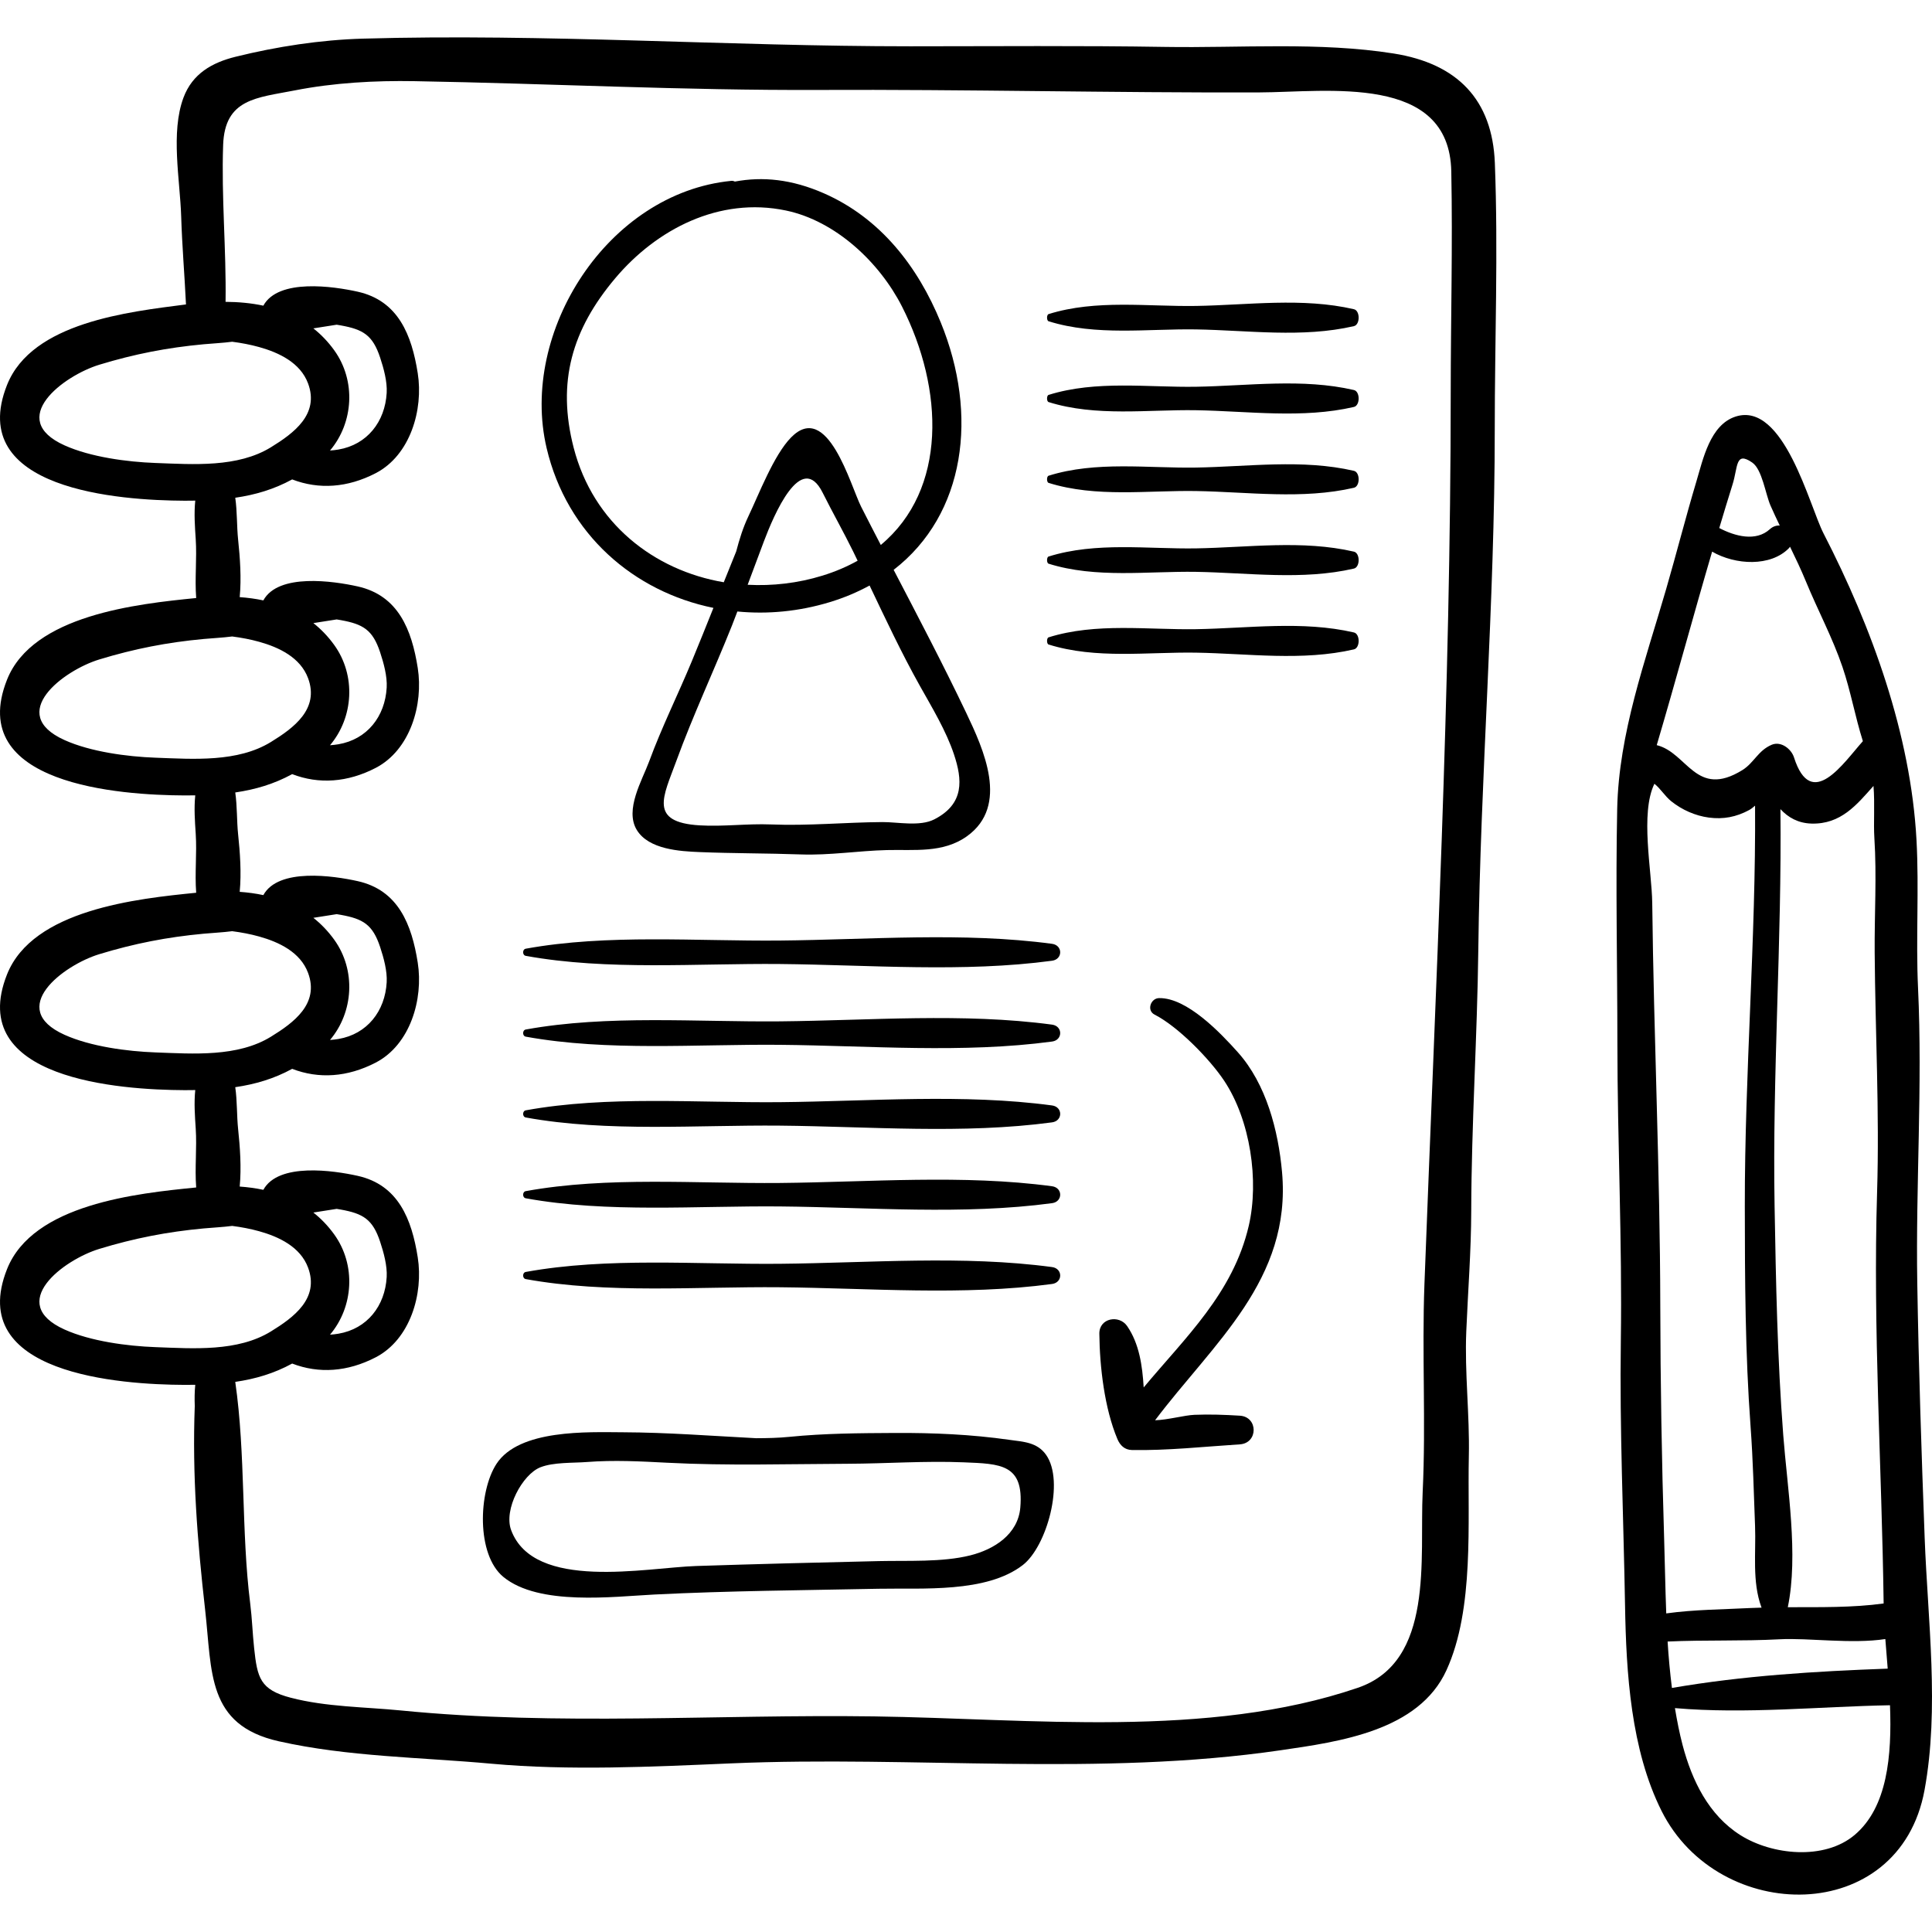 <?xml version="1.0" encoding="iso-8859-1"?>
<!-- Generator: Adobe Illustrator 19.0.0, SVG Export Plug-In . SVG Version: 6.00 Build 0)  -->
<svg version="1.1" id="Capa_1" xmlns="http://www.w3.org/2000/svg" xmlns:xlink="http://www.w3.org/1999/xlink" x="0px" y="0px"
	 viewBox="0 0 512 512" style="enable-background:new 0 0 512 512;" xml:space="preserve">
<g>
	<g>
		<path d="M396.151,43.212c-0.647-16.799-9.926-26.353-26.804-29.031c-19.698-3.126-40.673-1.423-60.594-1.747
			c-22.472-0.366-45.009-0.17-67.513-0.165c-48.299,0.011-96.872-3.416-145.089-2.029c-11.255,0.324-22.787,2.098-33.725,4.802
			c-6.256,1.547-11.437,4.499-13.801,10.827c-3.455,9.253-0.91,21.846-0.611,31.487c0.242,7.812,0.9,15.536,1.273,23.322
			c-15.136,1.965-40.82,4.708-47.425,21.343c-11.039,27.802,29.885,30.604,47.1,30.675c0.947,0.004,1.863-0.011,2.783-0.025
			c-0.354,3.396-0.094,6.951,0.121,10.178c0.343,5.164-0.277,10.469,0.124,15.634c-15.638,1.561-43.316,4.486-50.128,21.642
			c-11.039,27.802,29.885,30.604,47.1,30.675c0.947,0.004,1.863-0.011,2.783-0.025c-0.354,3.396-0.094,6.951,0.121,10.178
			c0.343,5.164-0.277,10.469,0.124,15.634c-15.665,1.563-43.306,4.462-50.128,21.642c-11.039,27.802,29.885,30.604,47.1,30.675
			c0.947,0.004,1.863-0.011,2.783-0.025c-0.354,3.396-0.094,6.951,0.121,10.178c0.343,5.164-0.277,10.469,0.124,15.634
			c-15.702,1.567-43.274,4.383-50.127,21.642c-11.039,27.802,29.885,30.604,47.1,30.675c0.947,0.004,1.863-0.011,2.783-0.025
			c-0.193,1.853-0.198,3.751-0.132,5.62c-0.69,18.249,0.675,35.776,2.746,54.002c1.874,16.484,0.36,30.545,19.522,34.852
			c18.311,4.115,37.707,4.238,56.333,5.942c20.606,1.886,42.819,0.804,63.532-0.087c48.474-2.084,97.414,3.562,145.649-3.479
			c15.522-2.265,36.572-5.1,43.932-21.204c7.455-16.31,5.549-39.214,5.929-56.733c0.24-11.063-1.139-22.023-0.676-33.116
			c0.444-10.626,1.287-21.255,1.312-31.895c0.055-23.02,1.594-46.065,1.872-69.119c0.555-46.084,4.371-91.872,4.361-137.987
			C396.121,90.321,397.055,66.644,396.151,43.212z M41.179,122.693c-7.491-0.275-17.167-1.559-24.069-4.665
			c-15.549-6.996-0.295-18.473,9.204-21.371c9.286-2.833,18.012-4.53,27.64-5.422c2.501-0.232,5.068-0.341,7.576-0.669
			c2.431,0.315,4.829,0.762,7.167,1.416c5.211,1.457,10.897,4.127,12.946,9.639c3.042,8.185-3.823,13.201-9.836,16.903
			C62.982,123.957,51.256,123.062,41.179,122.693z M41.179,200.797c-7.491-0.275-17.167-1.559-24.069-4.665
			c-15.549-6.996-0.295-18.473,9.204-21.37c9.286-2.833,18.012-4.53,27.64-5.422c2.501-0.232,5.068-0.341,7.576-0.669
			c2.431,0.315,4.829,0.762,7.167,1.416c5.211,1.457,10.897,4.127,12.946,9.639c3.042,8.185-3.823,13.201-9.836,16.903
			C62.982,202.061,51.256,201.167,41.179,200.797z M41.179,278.901c-7.491-0.275-17.167-1.559-24.069-4.665
			c-15.549-6.996-0.295-18.473,9.204-21.37c9.286-2.833,18.012-4.53,27.64-5.422c2.501-0.232,5.068-0.341,7.576-0.669
			c2.431,0.315,4.829,0.762,7.167,1.416c5.211,1.457,10.897,4.127,12.946,9.639c3.042,8.185-3.823,13.201-9.836,16.903
			C62.982,280.165,51.256,279.271,41.179,278.901z M41.179,357.005c-7.491-0.275-17.167-1.559-24.069-4.665
			c-15.549-6.996-0.295-18.473,9.204-21.37c9.286-2.833,18.012-4.53,27.64-5.422c2.501-0.232,5.068-0.341,7.576-0.669
			c2.431,0.315,4.829,0.762,7.167,1.416c5.211,1.457,10.897,4.127,12.946,9.639c3.042,8.185-3.823,13.201-9.836,16.903
			C62.982,358.269,51.256,357.375,41.179,357.005z M384.457,104.198c-0.018,78.676-4.005,157.482-6.965,236.085
			c-0.693,18.401,0.41,36.715-0.467,55.077c-0.845,17.69,3.187,44.971-17.205,51.929c-39.696,13.545-86.939,8.152-128.138,7.574
			c-41.943-0.588-83.587,2.563-125.385-1.566c-9.615-0.95-19.814-0.924-29.234-3.375c-8.15-2.121-8.874-5.286-9.717-13.145
			c-0.423-3.935-0.539-7.857-1.035-11.79c-2.418-19.178-1.174-39.48-3.966-58.773c5.293-0.772,10.236-2.213,15.083-4.858
			c7.072,2.724,14.661,2.216,22.12-1.645c9.201-4.765,12.68-16.849,11.158-26.497c-1.592-10.095-5.136-19.205-15.918-21.604
			c-6.381-1.42-21.012-3.58-24.999,3.704c-2.032-0.434-4.129-0.71-6.266-0.866c0.474-5.053,0.087-10.43-0.419-15.223
			c-0.372-3.522-0.227-7.441-0.759-11.113c5.293-0.772,10.236-2.214,15.083-4.858c7.072,2.724,14.661,2.217,22.12-1.645
			c9.201-4.765,12.68-16.849,11.158-26.497c-1.592-10.095-5.136-19.205-15.918-21.605c-6.381-1.42-21.012-3.58-24.999,3.704
			c-2.032-0.434-4.129-0.71-6.266-0.866c0.474-5.053,0.087-10.43-0.419-15.223c-0.372-3.521-0.227-7.441-0.759-11.113
			c5.293-0.772,10.236-2.214,15.083-4.858c7.072,2.724,14.661,2.217,22.12-1.645c9.201-4.765,12.68-16.849,11.158-26.497
			c-1.592-10.095-5.136-19.205-15.918-21.605c-6.381-1.42-21.012-3.58-24.999,3.704c-2.032-0.434-4.129-0.71-6.266-0.866
			c0.474-5.053,0.087-10.43-0.419-15.223c-0.372-3.521-0.227-7.441-0.759-11.114c5.293-0.772,10.236-2.214,15.083-4.858
			c7.072,2.724,14.661,2.217,22.12-1.645c9.201-4.765,12.68-16.849,11.158-26.497C109.114,88.81,105.57,79.7,94.788,77.301
			c-6.381-1.42-21.012-3.58-24.999,3.704c-3.207-0.685-6.571-0.992-10.012-1.016c0.203-13.826-1.131-27.775-0.642-41.588
			c0.434-12.263,8.919-12.47,18.956-14.438c10.384-2.036,21.223-2.638,31.818-2.452c35.67,0.623,71.376,2.484,107.077,2.325
			c38.894-0.173,77.763,0.776,116.609,0.658c18.188-0.056,50.502-5.078,51.013,20.949C384.99,64.995,384.461,84.632,384.457,104.198
			z M88.553,327.109c-1.642-2.273-3.492-4.18-5.508-5.773l6.178-0.973c0.365,0.062,0.751,0.123,1.097,0.185
			c5.89,1.064,8.443,2.559,10.412,8.505c0.95,2.869,1.913,6.37,1.746,9.362c-0.429,7.67-5.177,13.737-12.786,15.031
			c-0.745,0.127-1.49,0.207-2.235,0.261C93.68,346.353,94.415,335.224,88.553,327.109z M88.553,249.005
			c-1.642-2.273-3.492-4.18-5.508-5.773l6.178-0.973c0.365,0.062,0.751,0.123,1.097,0.185c5.89,1.064,8.443,2.559,10.412,8.505
			c0.95,2.869,1.913,6.369,1.746,9.362c-0.429,7.67-5.177,13.737-12.786,15.031c-0.745,0.127-1.49,0.207-2.235,0.26
			C93.68,268.249,94.415,257.12,88.553,249.005z M88.553,170.901c-1.642-2.273-3.492-4.18-5.508-5.773l6.178-0.973
			c0.365,0.062,0.751,0.123,1.097,0.185c5.89,1.064,8.443,2.559,10.412,8.505c0.95,2.869,1.913,6.369,1.746,9.362
			c-0.429,7.67-5.177,13.737-12.786,15.031c-0.745,0.127-1.49,0.207-2.235,0.26C93.68,190.145,94.415,179.016,88.553,170.901z
			 M88.553,92.797c-1.642-2.273-3.492-4.18-5.508-5.773l6.178-0.973c0.365,0.062,0.751,0.123,1.097,0.185
			c5.89,1.064,8.443,2.559,10.412,8.505c0.95,2.869,1.913,6.369,1.746,9.362c-0.429,7.67-5.177,13.737-12.786,15.031
			c-0.745,0.127-1.49,0.207-2.235,0.26C93.68,112.04,94.415,100.912,88.553,92.797z"/>
	</g>
</g>
<g>
	<g>
		<path d="M510.057,407.565c-0.847-22.509-1.586-44.982-1.959-67.512c-0.431-26.07,1.416-52.128,0.202-78.229
			c-0.606-13.049,0.299-26.162-0.407-39.195c-1.516-28.001-11.832-56.399-24.64-81.27c-3.718-7.219-10.511-35.025-23.268-30.972
			c-6.799,2.16-8.669,11.334-10.422,17.194c-2.833,9.472-5.262,19.039-8.015,28.535c-5.519,19.038-12.555,38.193-12.973,58.233
			c-0.431,20.637,0.041,41.281,0.05,61.944c0.012,26.396,1.295,52.745,0.912,79.136c-0.338,23.3,0.716,46.733,1.116,70.033
			c0.307,17.886,1.532,38.188,9.678,54.458c15.125,30.208,63.033,30.658,69.689-5.52
			C514.005,452.741,510.881,429.45,510.057,407.565z M496.727,222.068c0.65,10.065,0.006,20.264,0.082,30.355
			c0.16,21.15,1.29,42.328,0.639,63.512c-1.12,36.413,1.249,72.604,1.737,108.999c-8.165,1.137-16.948,0.968-25.402,0.99
			c0.001-0.003,0.003-0.005,0.003-0.008c2.866-13.822-0.128-31.518-1.208-45.594c-1.551-20.21-1.941-40.4-2.294-60.659
			c-0.61-35.089,1.939-70.14,1.551-105.234c2.046,2.213,4.686,3.718,8.201,3.825c7.802,0.237,12.018-4.984,16.457-9.973
			C496.882,212.953,496.472,218.114,496.727,222.068z M459.13,128.437c1.483-4.672,0.687-8.993,5.24-5.847
			c2.626,1.815,3.503,8.369,4.843,11.416c0.782,1.778,1.604,3.529,2.44,5.269c-0.872-0.059-1.795,0.216-2.628,0.973
			c-3.701,3.364-9.228,1.87-13.4-0.311C456.779,136.099,457.918,132.256,459.13,128.437z M453.729,146.191
			c6.218,3.586,15.518,4.022,20.335-0.904c0.124-0.127,0.215-0.261,0.316-0.392c1.476,3.036,2.93,6.086,4.225,9.237
			c3.11,7.569,7.042,14.884,9.674,22.632c2.189,6.444,3.349,13.181,5.403,19.653c-5.179,5.8-13.663,18.69-18.253,4.304
			c-0.712-2.229-3.429-4.392-5.903-3.352c-3.628,1.525-4.694,4.807-7.79,6.72c-12.295,7.596-14.553-4.627-22.684-6.618
			C444.091,180.427,448.72,163.244,453.729,146.191z M441.016,407.838c-0.639-20.607-0.985-41.318-1.024-61.938
			c-0.066-35.598-1.725-71.119-2.133-106.587c-0.097-8.468-3.248-23.744,0.575-31.609c1.656,1.317,2.789,3.304,4.488,4.658
			c2.844,2.266,6.317,3.816,9.925,4.301c3.844,0.517,7.286-0.149,10.68-1.984c0.548-0.296,1.07-0.711,1.582-1.172
			c0.238,35.437-2.753,70.723-2.716,106.155c0.02,19.506,0.098,38.998,1.531,58.463c0.645,8.762,0.845,17.482,1.182,26.258
			c0.274,7.125-0.818,14.718,1.677,21.533c0.017,0.046,0.052,0.079,0.071,0.124c-0.953,0.03-1.916,0.048-2.851,0.097
			c-7.456,0.388-15.037,0.411-22.432,1.433C441.316,420.911,441.216,414.281,441.016,407.838z M441.933,435.024
			c9.847-0.456,19.808-0.072,29.658-0.597c7.784-0.415,19.01,1.315,28.043-0.062c0.189,2.492,0.415,5.131,0.627,7.841
			c-19.115,0.696-38.329,1.864-57.182,5.122C442.566,443.26,442.187,439.151,441.933,435.024z M491.527,486.256
			c-8.061,6.833-21.98,5.343-30.319,0.066c-8.407-5.32-12.826-14.475-15.295-23.83c-0.848-3.212-1.485-6.504-2.037-9.825
			c18.788,1.625,38.174-0.41,56.992-0.76C501.385,465.311,500.179,478.922,491.527,486.256z"/>
	</g>
</g>
<g>
	<g>
		<path d="M256.017,188.829c-6.08-12.749-12.658-25.267-19.191-37.814c19.068-14.727,22.492-41.095,12.482-65.57
			c-6.058-14.809-15.981-27.639-30.969-34.216c-8.544-3.749-16.232-4.485-23.591-3.111c-0.285-0.137-0.602-0.223-0.978-0.186
			c-32.731,3.235-56.152,40.013-48.913,70.801c5.391,22.923,23.197,38.088,44.208,42.365c-1.887,4.72-3.775,9.432-5.713,14.105
			c-3.687,8.891-7.974,17.494-11.31,26.557c-1.837,4.991-6.569,12.842-3.27,18.213c3.167,5.155,11.39,5.625,16.642,5.839
			c8.917,0.365,17.886,0.3,26.797,0.621c7.677,0.277,15.205-0.966,22.839-1.156c7.209-0.18,14.881,0.881,21.227-3.677
			C267.538,213.512,260.658,198.558,256.017,188.829z M152.039,118.695c-4.53-17.51-0.421-31.4,11.002-44.95
			c10.954-12.994,27.56-21.649,45.214-17.963c13.25,2.766,24.871,13.807,30.795,25.474c11.095,21.855,12.009,48.467-5.631,63.166
			c-1.747-3.375-3.496-6.75-5.211-10.141c-2.805-5.547-8.891-28.223-18.568-18.352c-4.581,4.672-8.54,15.089-11.305,20.887
			c-1.43,2.999-2.395,6.137-3.232,9.315c-1.117,2.717-2.202,5.447-3.296,8.173C173.293,151.159,157.204,138.655,152.039,118.695z
			 M227.279,148.596c-2.79,1.555-5.885,2.896-9.343,3.96c-6.543,2.013-13.256,2.765-19.8,2.415c1.438-3.835,2.862-7.682,4.31-11.517
			c2.594-6.866,9.893-24.238,15.566-12.881c2.611,5.229,5.51,10.339,8.088,15.579C226.499,146.963,226.884,147.783,227.279,148.596z
			 M247.58,217.148c-3.83,1.955-9.726,0.684-13.737,0.71c-9.931,0.064-19.554,1.031-29.506,0.628
			c-6.294-0.255-12.645,0.619-18.923,0.242c-13.624-0.817-9.604-7.674-6.204-16.997c4.432-12.156,9.962-23.918,14.764-35.944
			c0.493-1.236,0.954-2.492,1.436-3.734c7.995,0.771,16.305,0.004,24.462-2.471c3.862-1.172,7.376-2.666,10.577-4.415
			c4.257,8.933,8.47,17.907,13.282,26.513c3.24,5.794,6.981,11.927,9.088,18.257C255.019,206.546,255.672,213.017,247.58,217.148z"
			/>
	</g>
</g>
<g>
	<g>
		<path d="M278.803,250.121c-23.56-3.165-48.367-1.094-72.087-0.867c-21.978,0.211-45.699-1.781-67.377,2.161
			c-0.939,0.171-0.94,1.727,0,1.898c21.695,3.945,45.395,1.951,67.377,2.162c23.722,0.228,48.533,2.297,72.087-0.867
			C281.681,254.223,281.687,250.509,278.803,250.121z"/>
	</g>
</g>
<g>
	<g>
		<path d="M278.803,271.537c-23.56-3.165-48.367-1.094-72.087-0.867c-21.978,0.211-45.699-1.781-67.377,2.161
			c-0.939,0.171-0.94,1.727,0,1.898c21.695,3.945,45.395,1.951,67.377,2.161c23.722,0.228,48.533,2.298,72.087-0.867
			C281.681,275.638,281.687,271.924,278.803,271.537z"/>
	</g>
</g>
<g>
	<g>
		<path d="M278.803,292.953c-23.56-3.165-48.367-1.094-72.087-0.867c-21.978,0.211-45.699-1.781-67.377,2.161
			c-0.939,0.171-0.94,1.727,0,1.898c21.695,3.945,45.395,1.951,67.377,2.161c23.722,0.228,48.533,2.297,72.087-0.867
			C281.681,297.054,281.687,293.34,278.803,292.953z"/>
	</g>
</g>
<g>
	<g>
		<path d="M278.803,314.368c-23.56-3.165-48.367-1.094-72.087-0.867c-21.978,0.211-45.699-1.781-67.377,2.161
			c-0.939,0.171-0.94,1.727,0,1.898c21.695,3.945,45.395,1.951,67.377,2.161c23.722,0.228,48.533,2.297,72.087-0.867
			C281.681,318.47,281.687,314.756,278.803,314.368z"/>
	</g>
</g>
<g>
	<g>
		<path d="M278.803,335.784c-23.56-3.165-48.367-1.094-72.087-0.867c-21.978,0.211-45.699-1.781-67.377,2.161
			c-0.939,0.171-0.94,1.727,0,1.898c21.695,3.945,45.395,1.951,67.377,2.161c23.722,0.228,48.533,2.297,72.087-0.867
			C281.681,339.885,281.687,336.171,278.803,335.784z"/>
	</g>
</g>
<g>
	<g>
		<path d="M358.803,81.945c-13.669-3.165-28.063-1.094-41.824-0.867c-12.752,0.211-26.514-1.781-39.092,2.161
			c-0.545,0.171-0.545,1.727,0,1.898c12.588,3.945,26.338,1.951,39.092,2.161c13.764,0.228,28.158,2.298,41.824-0.867
			C360.473,86.047,360.476,82.333,358.803,81.945z"/>
	</g>
</g>
<g>
	<g>
		<path d="M358.803,103.361c-13.669-3.165-28.063-1.094-41.824-0.867c-12.752,0.211-26.514-1.781-39.092,2.161
			c-0.545,0.171-0.545,1.727,0,1.898c12.588,3.945,26.338,1.951,39.092,2.161c13.764,0.228,28.158,2.298,41.824-0.867
			C360.473,107.462,360.476,103.748,358.803,103.361z"/>
	</g>
</g>
<g>
	<g>
		<path d="M358.803,124.777c-13.669-3.165-28.063-1.094-41.824-0.867c-12.752,0.211-26.514-1.781-39.092,2.162
			c-0.545,0.171-0.545,1.727,0,1.898c12.588,3.945,26.338,1.951,39.092,2.161c13.764,0.228,28.158,2.297,41.824-0.867
			C360.473,128.878,360.476,125.164,358.803,124.777z"/>
	</g>
</g>
<g>
	<g>
		<path d="M358.803,146.192c-13.669-3.165-28.063-1.094-41.824-0.867c-12.752,0.211-26.514-1.781-39.092,2.162
			c-0.545,0.171-0.545,1.727,0,1.898c12.588,3.945,26.338,1.95,39.092,2.161c13.764,0.228,28.158,2.297,41.824-0.867
			C360.473,150.294,360.476,146.58,358.803,146.192z"/>
	</g>
</g>
<g>
	<g>
		<path d="M358.803,167.608c-13.669-3.165-28.063-1.094-41.824-0.867c-12.752,0.211-26.514-1.781-39.092,2.161
			c-0.545,0.171-0.545,1.727,0,1.898c12.588,3.945,26.338,1.951,39.092,2.161c13.764,0.228,28.158,2.298,41.824-0.867
			C360.473,171.709,360.476,167.995,358.803,167.608z"/>
	</g>
</g>
<g>
	<g>
		<path d="M328.565,375.171c-3.994-0.246-8.037-0.397-12.041-0.229c-2.64,0.111-7.056,1.348-10.416,1.442
			c15.407-20.441,36.222-37.231,33.643-65.796c-0.993-10.999-4.181-23.307-11.707-31.722c-4.553-5.09-13.491-14.517-20.896-14.357
			c-2.214,0.048-3.33,3.266-1.182,4.365c6.273,3.21,14.63,11.797,18.43,17.5c6.968,10.457,9.322,26.544,6.531,38.512
			c-4.155,17.816-16.78,29.522-27.839,42.799c-0.352-5.818-1.184-11.599-4.378-16.254c-2.125-3.095-7.415-2.15-7.373,1.997
			c0.089,8.795,1.359,19.759,4.776,27.912c0.704,1.681,1.919,2.89,3.845,2.928c9.32,0.181,19.274-0.905,28.607-1.499
			C333.447,382.458,333.461,375.472,328.565,375.171z"/>
	</g>
</g>
<g>
	<g>
		<path d="M277.22,385.544c-2.39-3.384-6.056-3.45-9.738-3.976c-10.039-1.435-20.225-1.876-30.343-1.819
			c-9.423,0.053-18.594,0.095-27.964,1.033c-2.941,0.294-5.858,0.348-8.765,0.36c-11.779-0.611-23.544-1.527-35.334-1.574
			c-9.22-0.037-27.507-0.873-33.521,8.397c-4.765,7.344-5.374,24.02,1.856,29.947c9.421,7.723,29.146,5.198,39.993,4.654
			c19.831-0.995,39.623-1.125,59.466-1.53c11.437-0.233,28.486,1.198,38.174-6.274C277.402,409.859,282.217,392.619,277.22,385.544z
			 M270.395,399.489c-0.595,7.124-6.937,11.123-13.286,12.707c-7.421,1.852-16.595,1.337-24.238,1.511
			c-16.129,0.367-32.209,0.775-48.337,1.299c-13.352,0.434-43.025,6.72-49.076-9.504c-2.038-5.465,2.995-14.777,7.742-16.652
			c3.501-1.382,8.644-1.117,12.329-1.402c7.168-0.554,14.192-0.178,21.349,0.193c15.938,0.826,31.898,0.332,47.847,0.27
			c10.222-0.04,20.449-0.8,30.671-0.381C265.133,387.929,271.356,387.985,270.395,399.489z"/>
	</g>
</g>
<g>
</g>
<g>
</g>
<g>
</g>
<g>
</g>
<g>
</g>
<g>
</g>
<g>
</g>
<g>
</g>
<g>
</g>
<g>
</g>
<g>
</g>
<g>
</g>
<g>
</g>
<g>
</g>
<g>
</g>
</svg>
